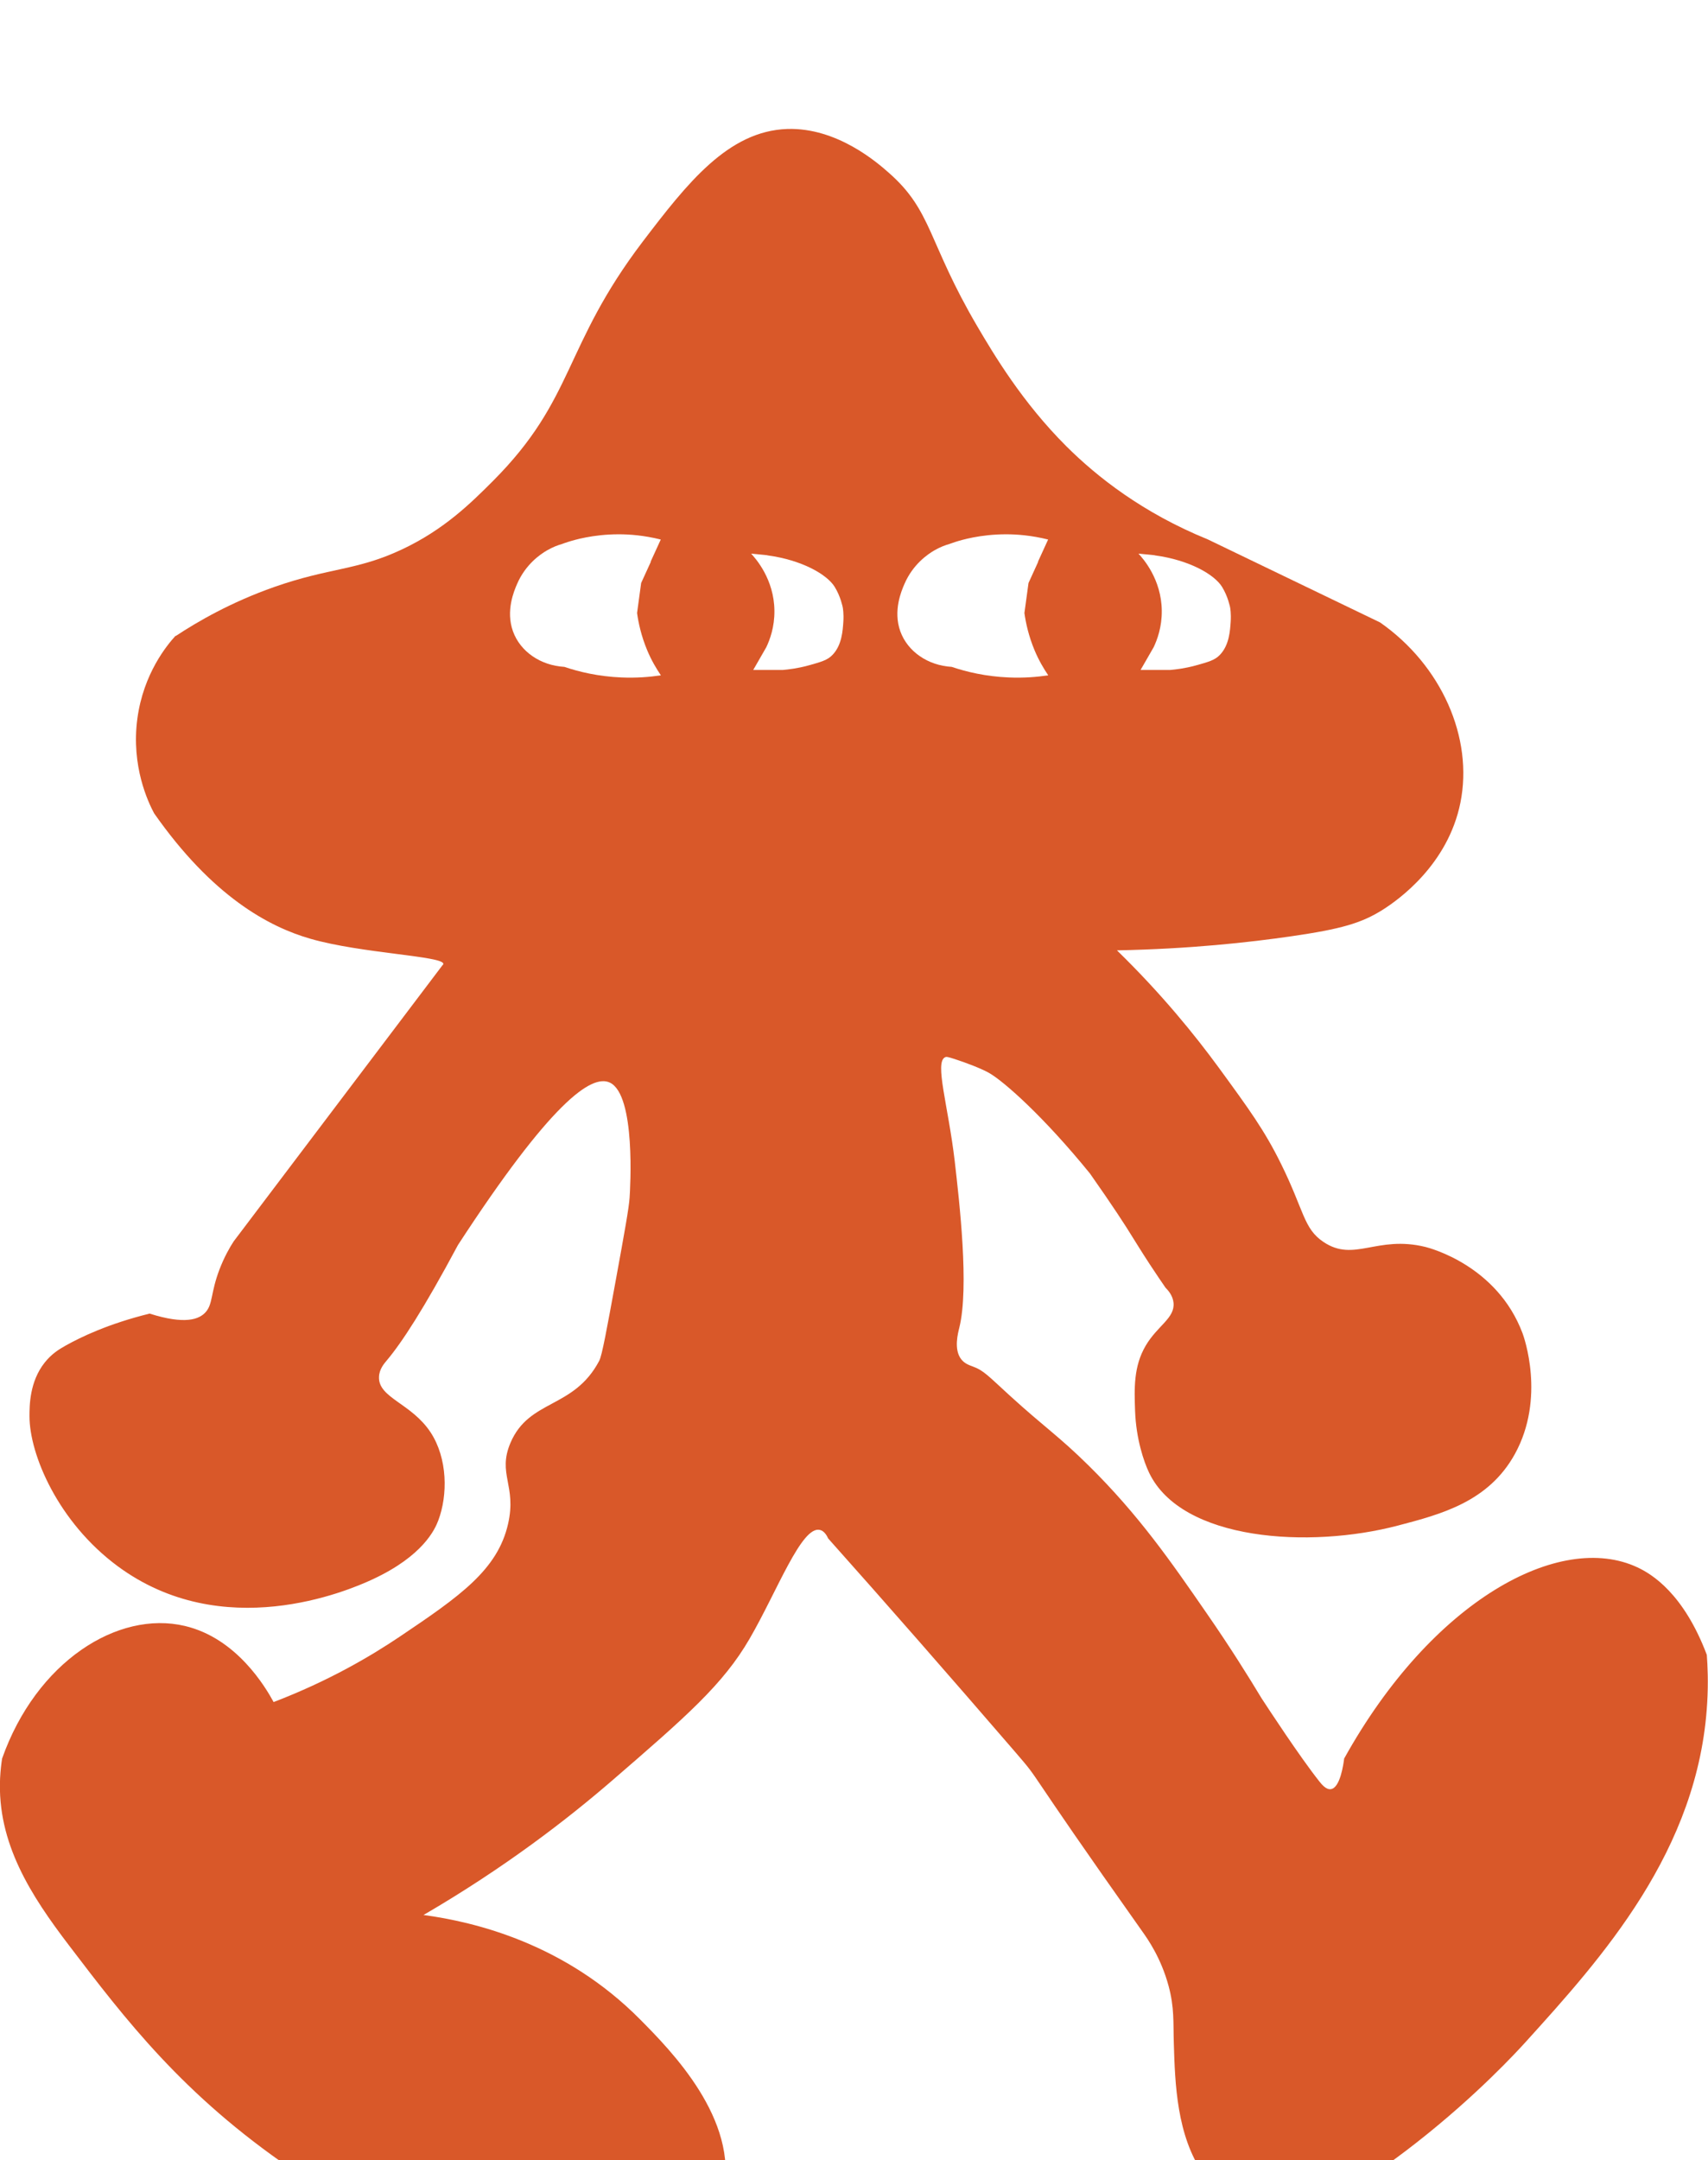 <svg width="106" height="134" viewBox="0 0 106 134" fill="none" xmlns="http://www.w3.org/2000/svg">
<g clip-path="url(#clip0_222_1106)">
<g clip-path="url(#clip1_222_1106)">
<g filter="url(#filter0_dd_222_1106)">
<path d="M10.904 31.453C12.252 30.564 14.323 29.358 17.018 28.411C20.473 27.198 22.13 27.403 24.936 26.085C27.551 24.859 29.208 23.222 30.592 21.837C35.698 16.721 34.925 13.513 39.895 6.979C42.64 3.38 45.181 0.126 48.858 0C51.962 -0.099 54.471 2.108 55.176 2.731C57.865 5.097 57.568 6.985 60.647 12.234C61.685 13.997 63.441 16.952 66.179 19.683C68.077 21.572 70.908 23.811 74.963 25.462C78.523 27.178 82.09 28.895 85.651 30.611C89.465 33.275 91.449 37.768 90.633 41.797C89.86 45.621 86.819 47.795 85.824 48.425C84.482 49.273 83.209 49.631 80.155 50.075C77.516 50.459 73.832 50.863 69.319 50.95C72.107 53.667 74.172 56.225 75.637 58.226C77.528 60.817 78.474 62.109 79.5 64.19C80.947 67.113 80.891 68.207 82.14 69.041C84.05 70.32 85.441 68.611 88.457 69.346C88.748 69.419 92.914 70.506 94.49 74.701C94.57 74.913 95.93 78.704 94.02 82.183C92.382 85.159 89.44 85.927 86.757 86.63C81.262 88.075 73.343 87.584 71.316 83.356C70.988 82.673 70.506 81.255 70.444 79.519C70.395 78.134 70.345 76.762 71.1 75.476C71.835 74.224 72.923 73.767 72.83 72.812C72.787 72.382 72.521 72.063 72.33 71.871C72.107 71.546 71.761 71.043 71.353 70.42C70.815 69.598 70.438 68.975 70.314 68.783C69.845 68.014 69.047 66.788 67.644 64.793C64.807 61.301 62.334 59.101 61.388 58.557C60.937 58.299 59.985 57.928 59.219 57.683C58.804 57.55 58.73 57.543 58.65 57.583C57.989 57.901 58.848 60.592 59.25 64.018C59.54 66.543 60.158 71.851 59.534 74.363C59.46 74.674 59.175 75.689 59.651 76.311C59.874 76.596 60.164 76.683 60.368 76.762C61.061 77.014 61.339 77.359 62.643 78.545C64.868 80.573 65.697 81.07 67.545 82.892C70.667 85.967 72.657 88.843 74.901 92.091C76.366 94.205 77.504 96.034 78.295 97.346C78.69 97.949 80.656 100.958 81.88 102.502C82.028 102.687 82.306 103.032 82.603 102.979C83.172 102.886 83.376 101.441 83.419 101.084C88.877 91.255 96.814 86.974 101.617 89.221C102.514 89.638 104.486 90.838 105.926 94.649C105.975 95.311 106.025 96.345 105.951 97.604C105.431 106.803 99.38 113.476 94.676 118.672C94.169 119.229 91.684 121.946 87.932 124.888C81.083 130.263 78.598 129.646 77.936 129.434C76.088 128.858 74.981 127.28 74.685 126.856C73.022 124.477 72.923 121.21 72.849 118.771C72.805 117.419 72.892 116.558 72.521 115.179C72.051 113.443 71.229 112.283 70.92 111.846C63.107 100.812 64.782 102.74 63.002 100.673C58.854 95.868 55.083 91.56 51.399 87.432C51.306 87.226 51.139 86.961 50.886 86.901C49.749 86.623 48.24 90.686 46.522 93.648C44.878 96.484 42.597 98.466 38.01 102.429C35.21 104.848 31.309 107.863 26.284 110.786C29.48 111.216 35.068 112.562 39.728 117.267C41.626 119.182 45.873 123.47 44.89 128.043C44.352 130.541 42.485 132.045 41.873 132.489C37.447 135.717 31 133.026 26.16 131.005C25.159 130.587 22.068 129.249 18.112 126.558C11.355 121.952 7.789 117.274 4.284 112.674C1.923 109.579 -0.185 106.332 0.006 102.296C0.031 101.786 0.087 101.362 0.13 101.084C2.244 95.093 7.3 91.865 11.479 92.859C14.7 93.621 16.486 96.67 16.981 97.578C20.399 96.272 23.026 94.722 24.837 93.502C28.54 91.01 30.883 89.38 31.532 86.524C32.076 84.138 30.858 83.436 31.68 81.5C32.842 78.77 35.605 79.413 37.188 76.411C37.361 76.086 37.651 74.502 38.226 71.354C38.764 68.412 39.03 66.934 39.073 66.298C39.11 65.748 39.469 59.923 37.849 59.154C36.7 58.61 34.171 60.406 28.422 69.227C26.296 73.203 24.93 75.291 23.99 76.404C23.836 76.59 23.533 76.934 23.521 77.418C23.477 78.717 25.542 79.042 26.729 80.858C27.78 82.468 27.798 84.734 27.199 86.318C26.995 86.855 26.271 88.499 23.143 89.957C21.518 90.719 13.816 93.959 7.3 89.148C3.598 86.411 1.83 82.216 1.83 79.85C1.83 79.201 1.83 77.703 2.776 76.517C3.196 75.987 3.653 75.702 4.067 75.47C5.026 74.933 6.713 74.118 9.285 73.482C11.479 74.177 12.369 73.846 12.771 73.382C13.216 72.872 13.068 72.203 13.618 70.751C13.915 69.976 14.255 69.379 14.502 69.002L27.452 51.884C27.452 51.884 27.514 51.831 27.514 51.791C27.526 51.301 22.433 51.142 19.274 50.234C16.684 49.492 13.179 47.609 9.563 42.447C9.204 41.771 8.129 39.538 8.524 36.582C8.901 33.765 10.379 32.003 10.898 31.433L10.904 31.453Z" fill="#D95829"/>
</g>
<path d="M40.39 34.852C40.192 35.289 39.994 35.727 39.79 36.164L39.537 38.026C39.623 38.643 39.796 39.451 40.167 40.339C40.433 40.975 40.742 41.486 41.014 41.89C40.316 41.996 39.493 42.062 38.56 42.022C37.132 41.963 35.927 41.671 35.024 41.366C33.553 41.28 32.292 40.425 31.835 39.16C31.377 37.887 31.903 36.654 32.088 36.23C32.614 35.004 33.535 34.381 33.943 34.143C34.307 33.931 34.641 33.811 34.876 33.745C34.962 33.712 35.092 33.666 35.241 33.619C35.611 33.5 36.798 33.142 38.399 33.142C39.073 33.142 39.969 33.208 41.008 33.467C40.798 33.924 40.588 34.388 40.377 34.845L40.39 34.852Z" fill="white"/>
<path d="M47.622 34.448C49.786 34.739 51.331 35.641 51.801 36.403C52.178 37.013 52.289 37.642 52.295 37.642C52.314 37.728 52.37 38.066 52.339 38.557C52.302 39.12 52.246 40.015 51.677 40.611C51.356 40.956 50.948 41.062 50.138 41.287C49.502 41.459 48.951 41.526 48.568 41.559H46.745L47.56 40.141C47.771 39.697 48.074 38.901 48.061 37.881C48.043 35.926 46.893 34.64 46.615 34.342C46.949 34.375 47.282 34.408 47.622 34.441V34.448Z" fill="white"/>
<path d="M64.429 34.852C64.231 35.289 64.034 35.727 63.83 36.164L63.576 38.026C63.663 38.643 63.836 39.451 64.207 40.339C64.473 40.975 64.782 41.486 65.054 41.89C64.355 41.996 63.533 42.062 62.6 42.022C61.172 41.963 59.966 41.671 59.064 41.366C57.593 41.28 56.332 40.425 55.874 39.16C55.417 37.887 55.942 36.654 56.128 36.23C56.653 35.004 57.574 34.381 57.982 34.143C58.347 33.931 58.681 33.811 58.915 33.745C59.002 33.712 59.132 33.666 59.28 33.619C59.651 33.5 60.838 33.142 62.439 33.142C63.113 33.142 64.009 33.208 65.047 33.467C64.837 33.924 64.627 34.388 64.417 34.845L64.429 34.852Z" fill="white"/>
<path d="M71.662 34.448C73.825 34.739 75.371 35.641 75.841 36.403C76.218 37.013 76.329 37.642 76.335 37.642C76.354 37.728 76.409 38.066 76.378 38.557C76.341 39.12 76.286 40.015 75.717 40.611C75.395 40.956 74.987 41.062 74.178 41.287C73.541 41.459 72.991 41.526 72.608 41.559H70.784L71.6 40.141C71.81 39.697 72.113 38.901 72.101 37.881C72.082 35.926 70.933 34.64 70.654 34.342C70.988 34.375 71.322 34.408 71.662 34.441V34.448Z" fill="white"/>
</g>
</g>
<defs>
<filter id="filter0_dd_222_1106" x="-4.006" y="-0.003" width="113.994" height="141.991" filterUnits="userSpaceOnUse" color-interpolation-filters="sRGB">
<feFlood flood-opacity="0" result="BackgroundImageFix"/>
<feColorMatrix in="SourceAlpha" type="matrix" values="0 0 0 0 0 0 0 0 0 0 0 0 0 0 0 0 0 0 127 0" result="hardAlpha"/>
<feOffset dy="4"/>
<feGaussianBlur stdDeviation="2"/>
<feComposite in2="hardAlpha" operator="out"/>
<feColorMatrix type="matrix" values="0 0 0 0 0 0 0 0 0 0 0 0 0 0 0 0 0 0 0.25 0"/>
<feBlend mode="normal" in2="BackgroundImageFix" result="effect1_dropShadow_222_1106"/>
<feColorMatrix in="SourceAlpha" type="matrix" values="0 0 0 0 0 0 0 0 0 0 0 0 0 0 0 0 0 0 127 0" result="hardAlpha"/>
<feOffset dy="4"/>
<feGaussianBlur stdDeviation="2"/>
<feComposite in2="hardAlpha" operator="out"/>
<feColorMatrix type="matrix" values="0 0 0 0 0 0 0 0 0 0 0 0 0 0 0 0 0 0 0.25 0"/>
<feBlend mode="normal" in2="effect1_dropShadow_222_1106" result="effect2_dropShadow_222_1106"/>
<feBlend mode="normal" in="SourceGraphic" in2="effect2_dropShadow_222_1106" result="shape"/>
</filter>
<clipPath id="clip0_222_1106">
<rect width="106" height="134" fill="white"/>
</clipPath>
<clipPath id="clip1_222_1106">
<rect width="106" height="134" fill="white"/>
</clipPath>
</defs>
</svg>

